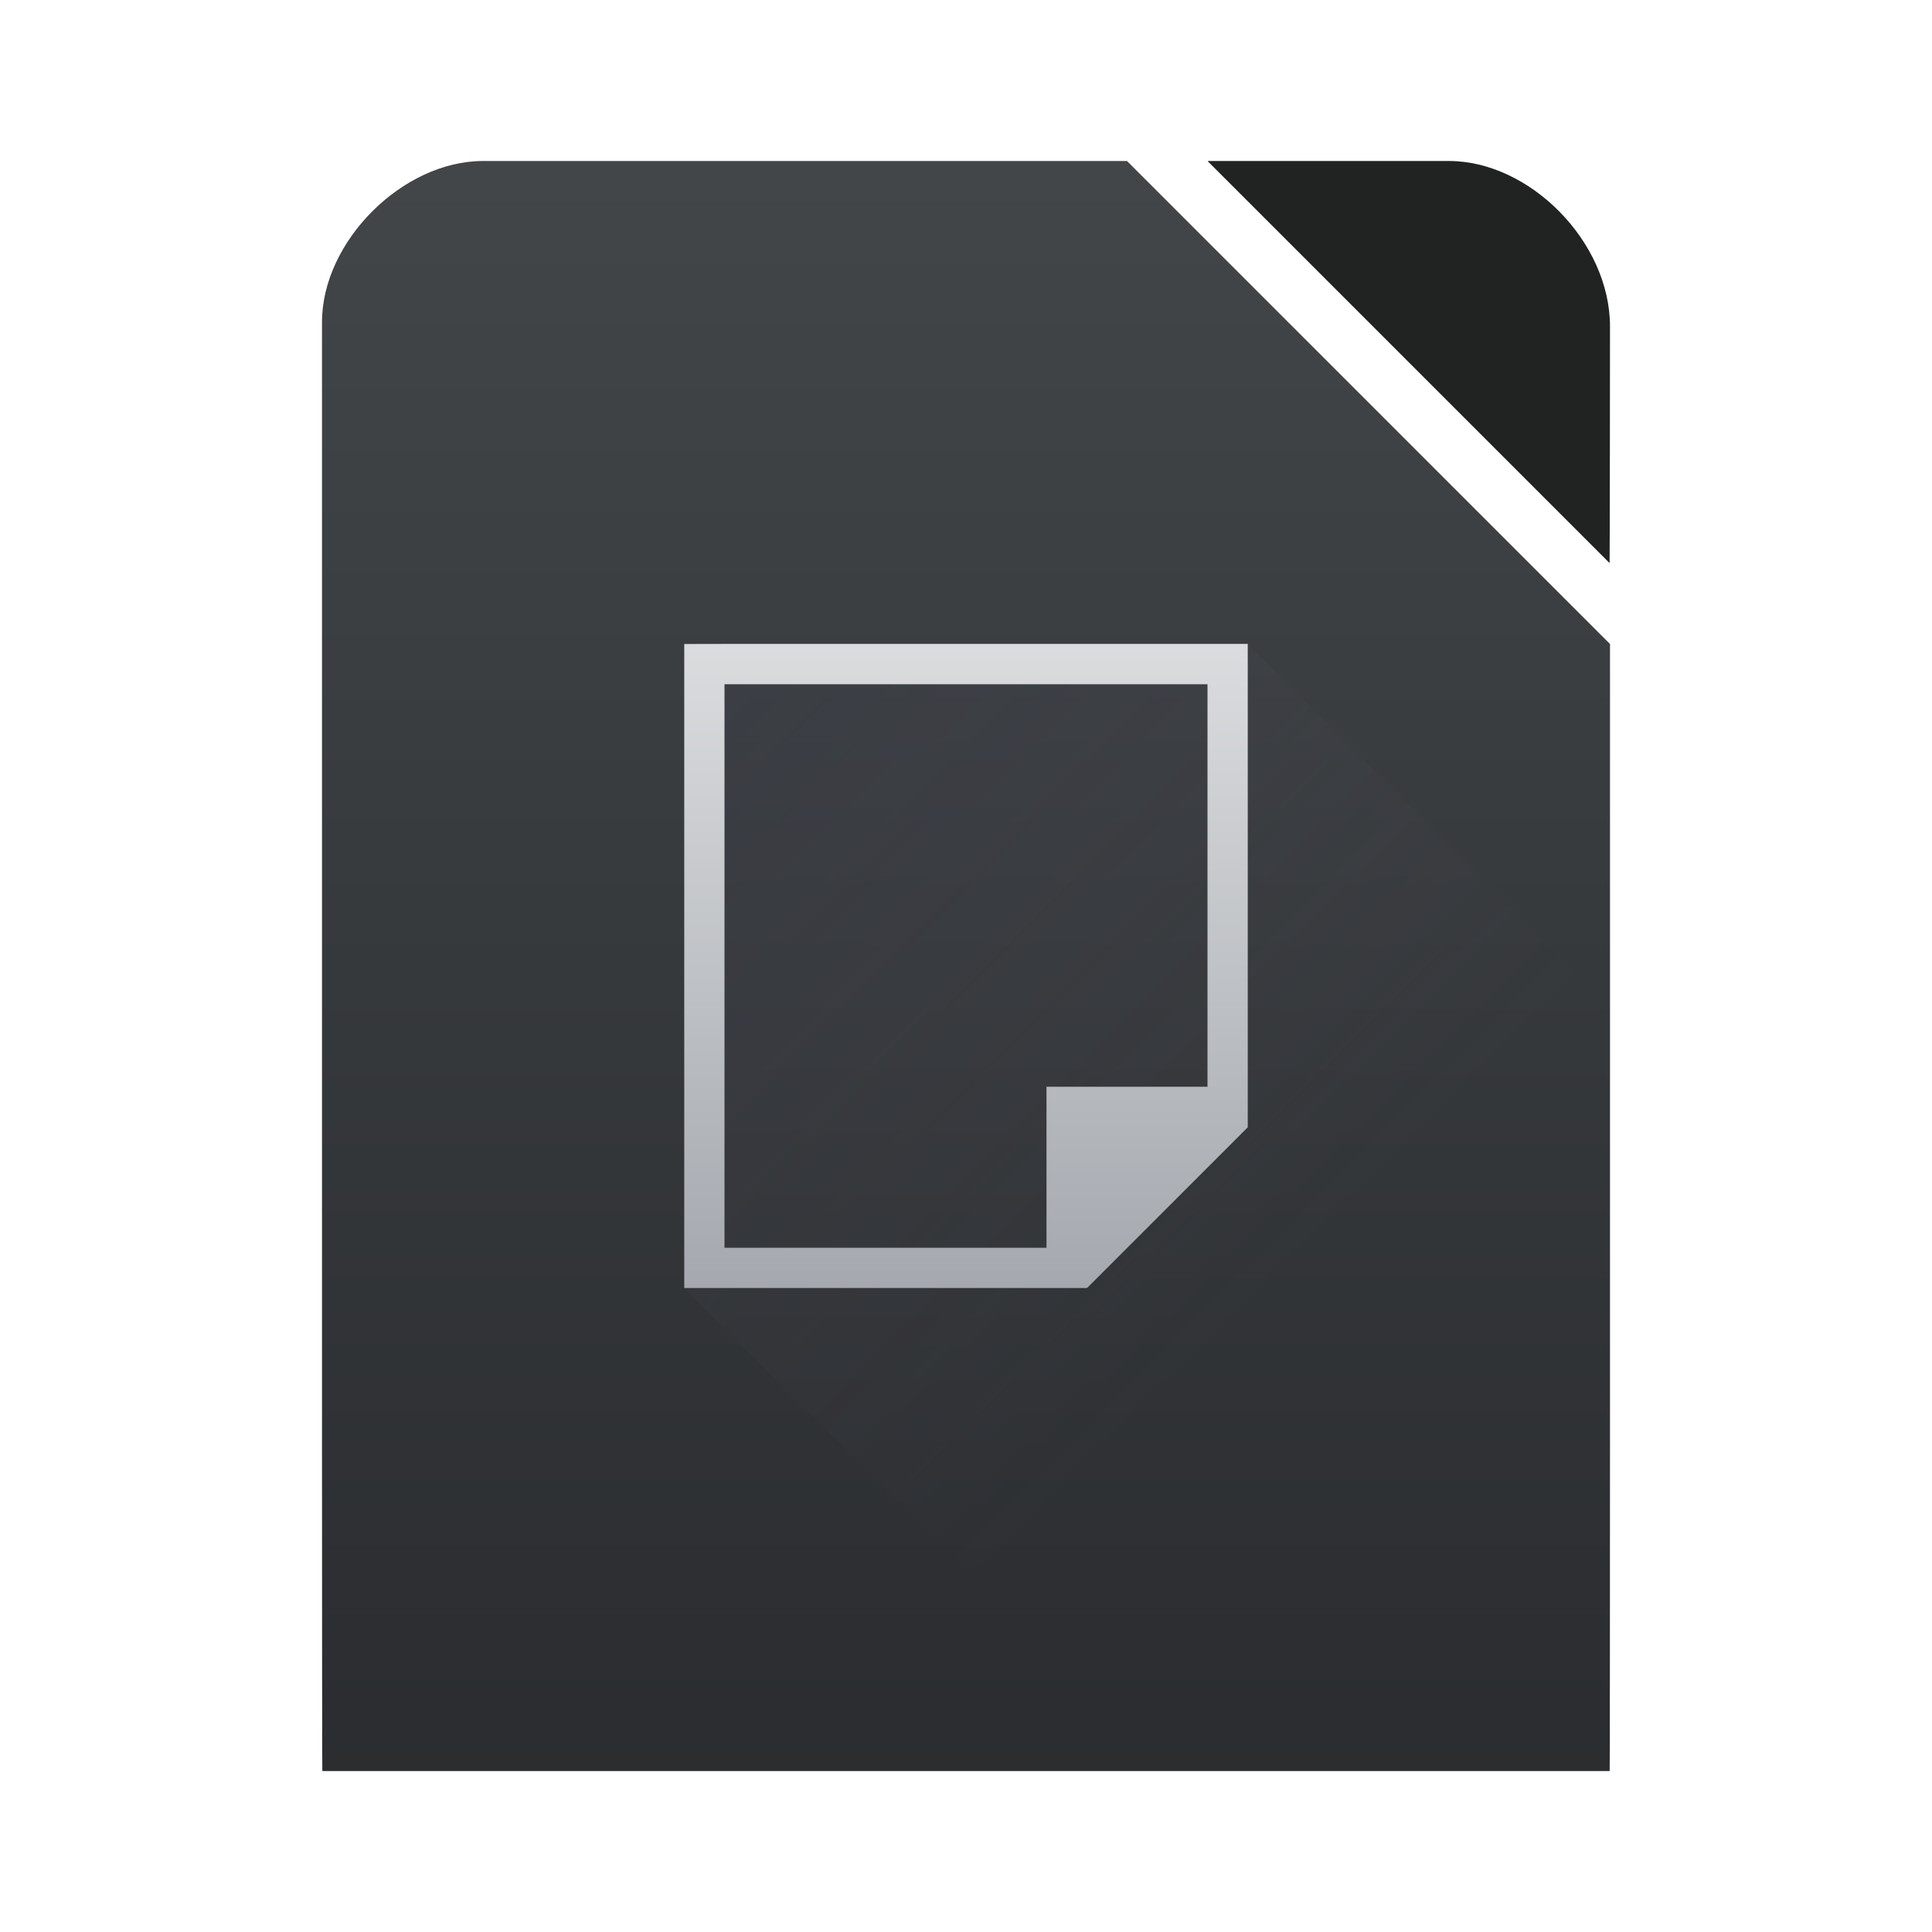 <?xml version="1.0" encoding="UTF-8" standalone="no"?>
<svg
   width="48"
   height="48"
   version="1.1"
   id="svg31"
   sodipodi:docname="libreoffice-main.svg"
   inkscape:version="1.1.2 (0a00cf5339, 2022-02-04)"
   xmlns:inkscape="http://www.inkscape.org/namespaces/inkscape"
   xmlns:sodipodi="http://sodipodi.sourceforge.net/DTD/sodipodi-0.dtd"
   xmlns="http://www.w3.org/2000/svg"
   xmlns:svg="http://www.w3.org/2000/svg">
  <sodipodi:namedview
     id="namedview33"
     pagecolor="#ffffff"
     bordercolor="#666666"
     borderopacity="1.0"
     inkscape:pageshadow="2"
     inkscape:pageopacity="0.0"
     inkscape:pagecheckerboard="0"
     showgrid="true"
     inkscape:zoom="12.958333"
     inkscape:cx="24"
     inkscape:cy="23.961415"
     inkscape:window-width="1920"
     inkscape:window-height="1015"
     inkscape:window-x="0"
     inkscape:window-y="0"
     inkscape:window-maximized="1"
     inkscape:current-layer="svg31">
    <inkscape:grid
       type="xygrid"
       id="grid850" />
  </sodipodi:namedview>
  <defs
     id="defs17">
    <linearGradient
       id="a"
       y1="785.71"
       y2="727.71"
       gradientUnits="userSpaceOnUse"
       x2="0"
       gradientTransform="matrix(.727 0 0 .69.727 1.931)">
      <stop
         stop-color="#2a2c2f"
         id="stop2" />
      <stop
         offset="1"
         stop-color="#424649"
         id="stop4" />
    </linearGradient>
    <linearGradient
       id="b"
       y1="531.8"
       y2="515.8"
       x2="0"
       gradientUnits="userSpaceOnUse">
      <stop
         stop-color="#a5a9af"
         id="stop7" />
      <stop
         offset="1"
         stop-color="#dadcde"
         id="stop9" />
    </linearGradient>
    <linearGradient
       id="c"
       y1="515.8"
       x1="400.57"
       y2="531.8"
       x2="416.57"
       gradientUnits="userSpaceOnUse"
       gradientTransform="translate(-384.57-499.8)">
      <stop
         stop-color="#383e51"
         id="stop12" />
      <stop
         offset="1"
         stop-color="#655c6f"
         stop-opacity="0"
         id="stop14" />
    </linearGradient>
  </defs>
  <g
     transform="translate(-384.57,-499.8)"
     id="g29">
    <path
       fill="url(#a)"
       d="m 396.57,503.8 c -2,0 -4,2 -4,4 v 28 c 0,4.432 0.004,8 0.01,8 h 31.98 c 0.006,0 0.01,-3.568 0.01,-8 v -20 l -12,-12 z"
       id="path19"
       sodipodi:nodetypes="ccssssccc" />
    <rect
       width="32"
       x="392.57"
       y="542.8"
       fill="#2e3132"
       height="1"
       fill-opacity="0.294"
       id="rect21" />
    <path
       fill="#212323"
       d="m 424.56,513.79 c 0.006,-0.009 0.01,-5.879 0.01,-5.879 C 424.57,505.8 422.57,503.8 420.57,503.8 h -5.99 v 0.01 z"
       id="path23"
       sodipodi:nodetypes="cccccc" />
    <path
       opacity="0.2"
       fill="url(#c)"
       fill-rule="evenodd"
       d="M 17,16 V 32 L 29,44 H 39.99 C 39.996,44 40,40.432 40,36 V 25 l -9,-9 z"
       transform="translate(384.57,499.8)"
       id="path25" />
    <path
       fill="url(#b)"
       d="m 401.57,515.8 v 16 h 10 v -0.01 l 0.008,0.01 3.992,-3.992 v -12.01 h -13 z m 1,1 h 12 v 10 h -4 v 4 h -8 z"
       id="path27" />
  </g>
</svg>
